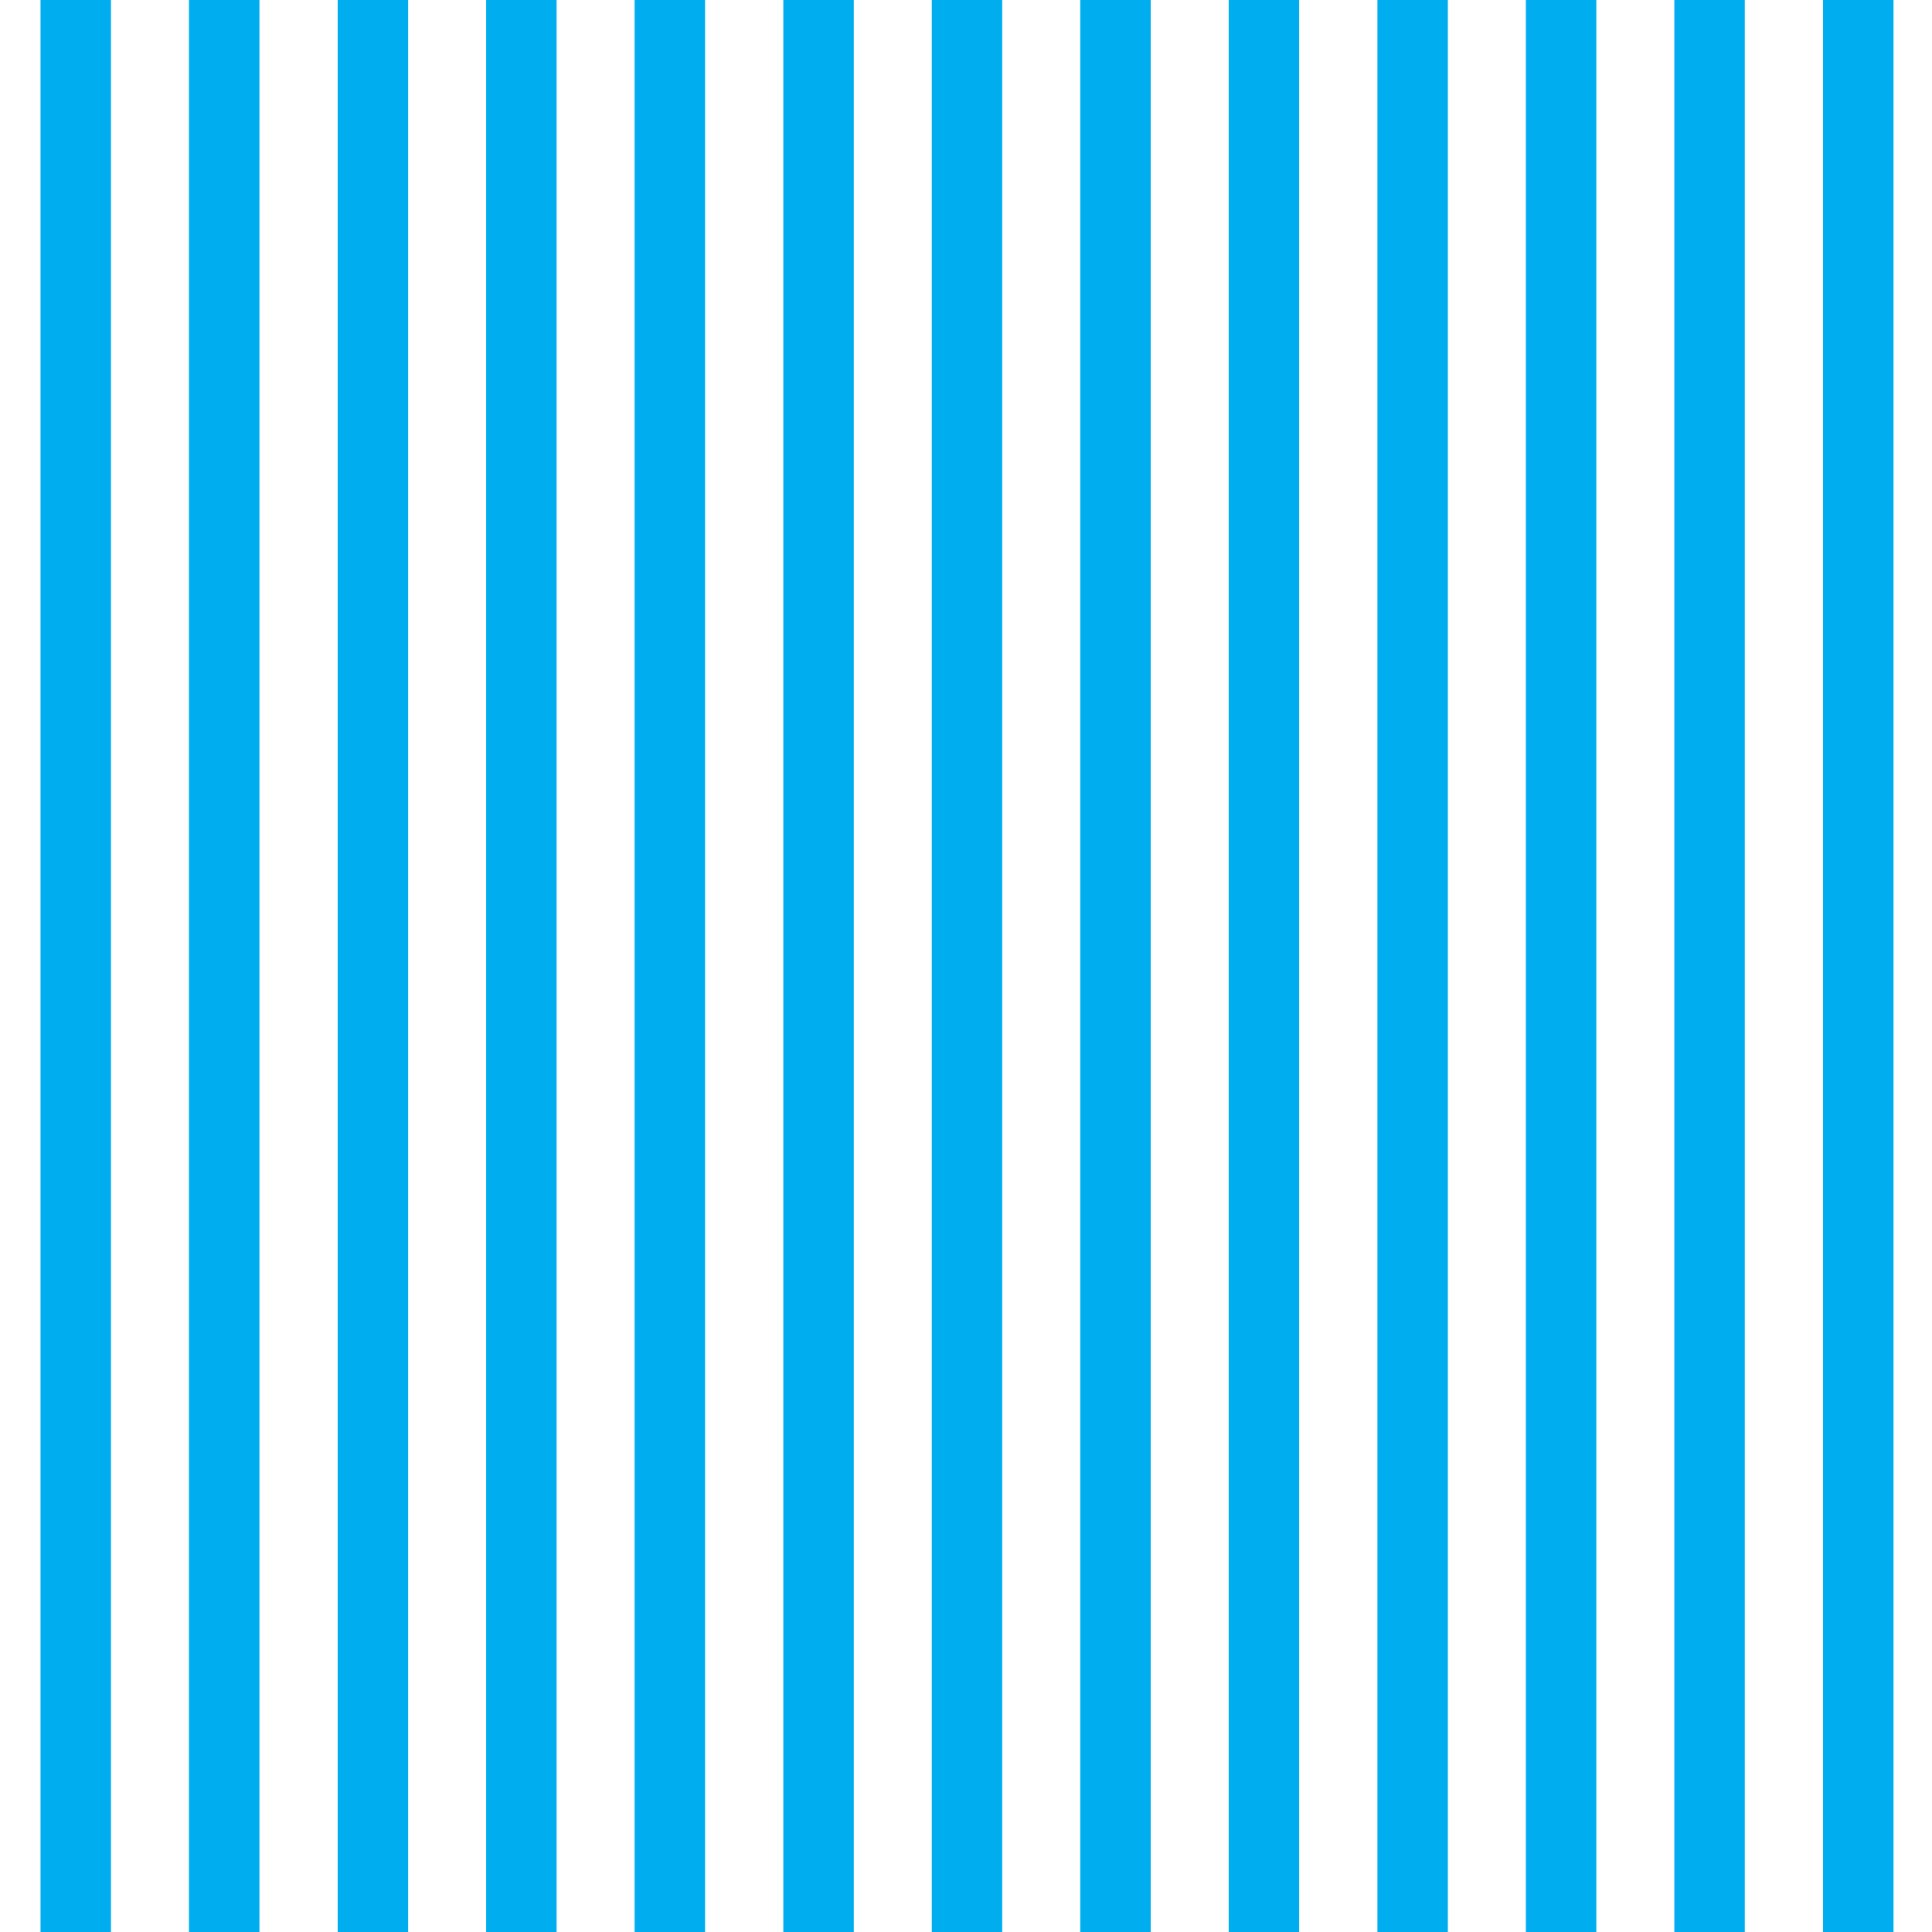 <svg xmlns="http://www.w3.org/2000/svg" xml:space="preserve" width="76.78" height="76.78" viewBox="3.59 -83.38 76.78 76.78"><path d="M3.59-83.38h76.78V-6.6H3.59z" style="fill:none"/><path d="M6.6-83.38V-6.6M12.5-83.38V-6.6M18.41-83.38V-6.6M24.31-83.38V-6.6M30.21-83.38V-6.6M36.12-83.38V-6.6M42.02-83.38V-6.6M47.92-83.38V-6.6M53.82-83.38V-6.6M59.73-83.38V-6.6M65.63-83.38V-6.6M71.53-83.38V-6.6M77.44-83.38V-6.6" style="fill-rule:evenodd;clip-rule:evenodd;fill:none;stroke:#00aeef;stroke-width:2.8"/></svg>